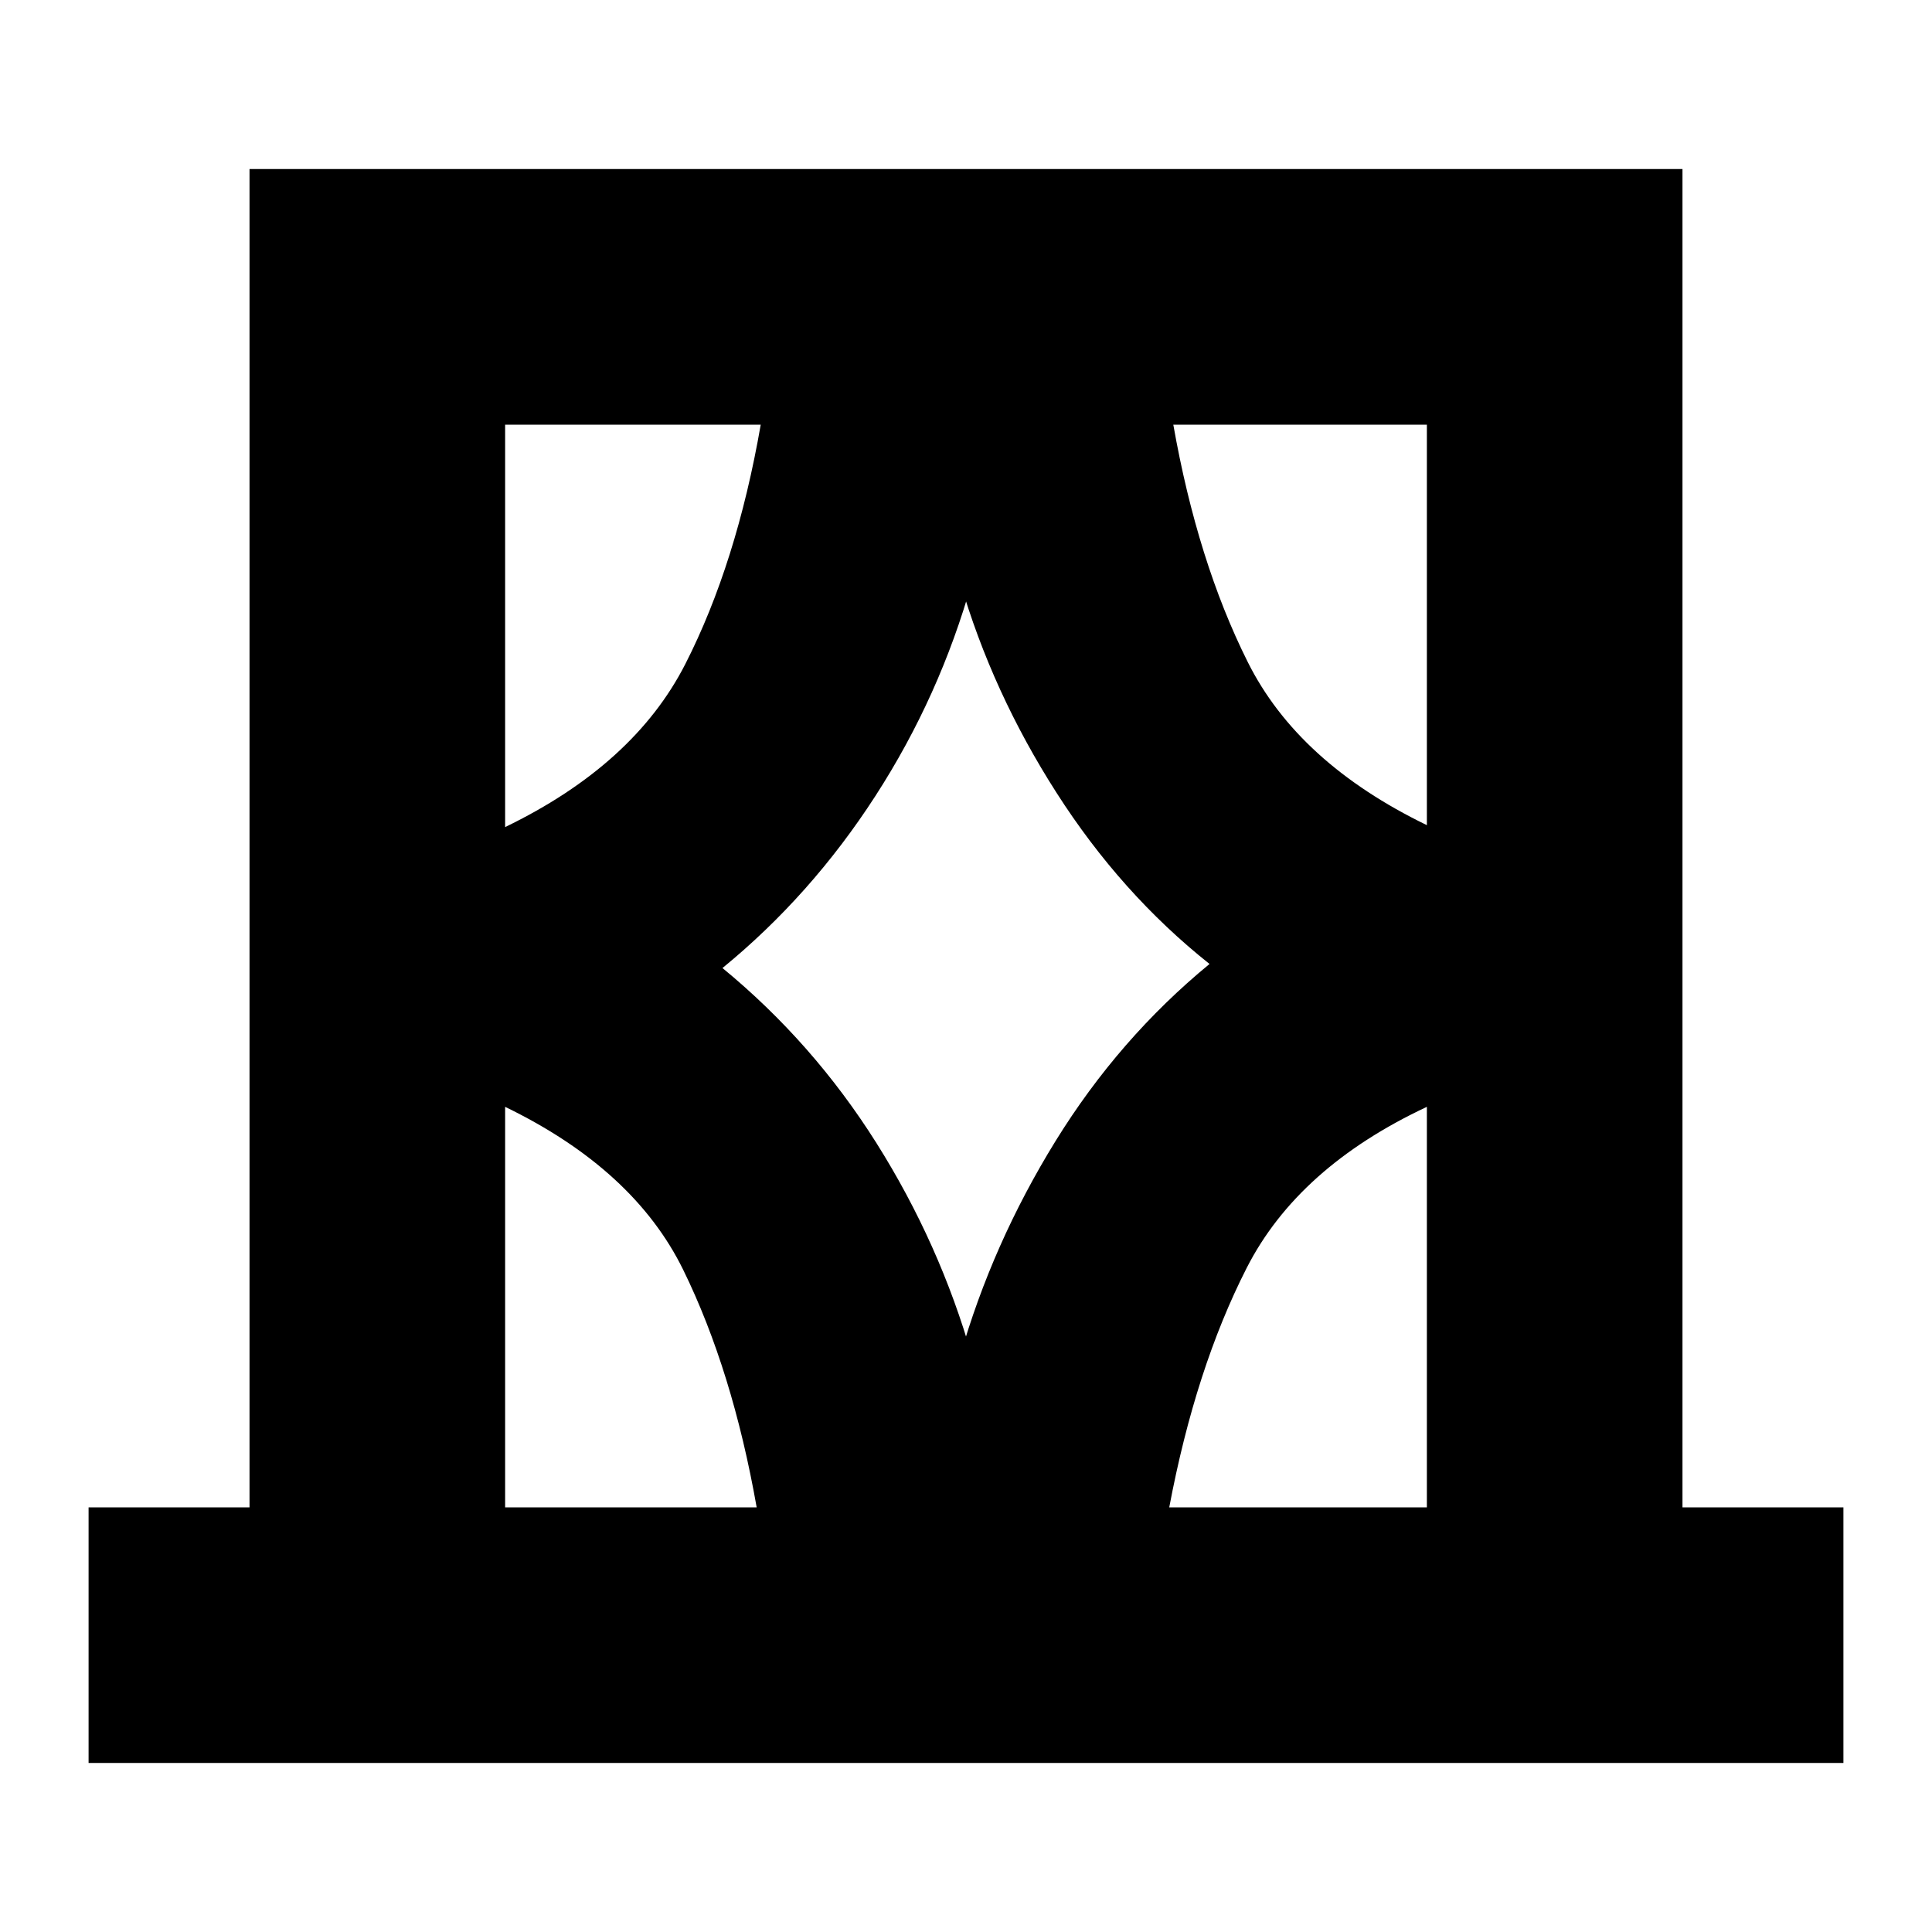 <svg xmlns="http://www.w3.org/2000/svg" height="20" width="20"><path d="M.917 18.25v-2.646h1.666V1.75h14.834v13.854h1.666v2.646Zm4.312-2.646h2.604q-.25-1.416-.76-2.458-.511-1.042-1.844-1.688Zm0-11.208v4.166q1.333-.645 1.865-1.687.531-1.042.781-2.479Zm2.25 5.625q.938.771 1.594 1.812.656 1.042.989 2.209h-.124q.333-1.167.989-2.23.656-1.062 1.594-1.833-.917-.729-1.583-1.771-.667-1.041-1-2.187h.124q-.333 1.187-1 2.219-.666 1.031-1.583 1.781Zm7.292-5.625h-2.625q.25 1.416.771 2.458.521 1.042 1.854 1.688Zm0 11.208v-4.146q-1.333.625-1.865 1.667-.531 1.042-.802 2.479ZM5.229 4.396v4.166Zm9.542 0v4.146-4.146Zm0 11.208v-4.146Zm-9.542 0v-4.146 4.146Z"/></svg>